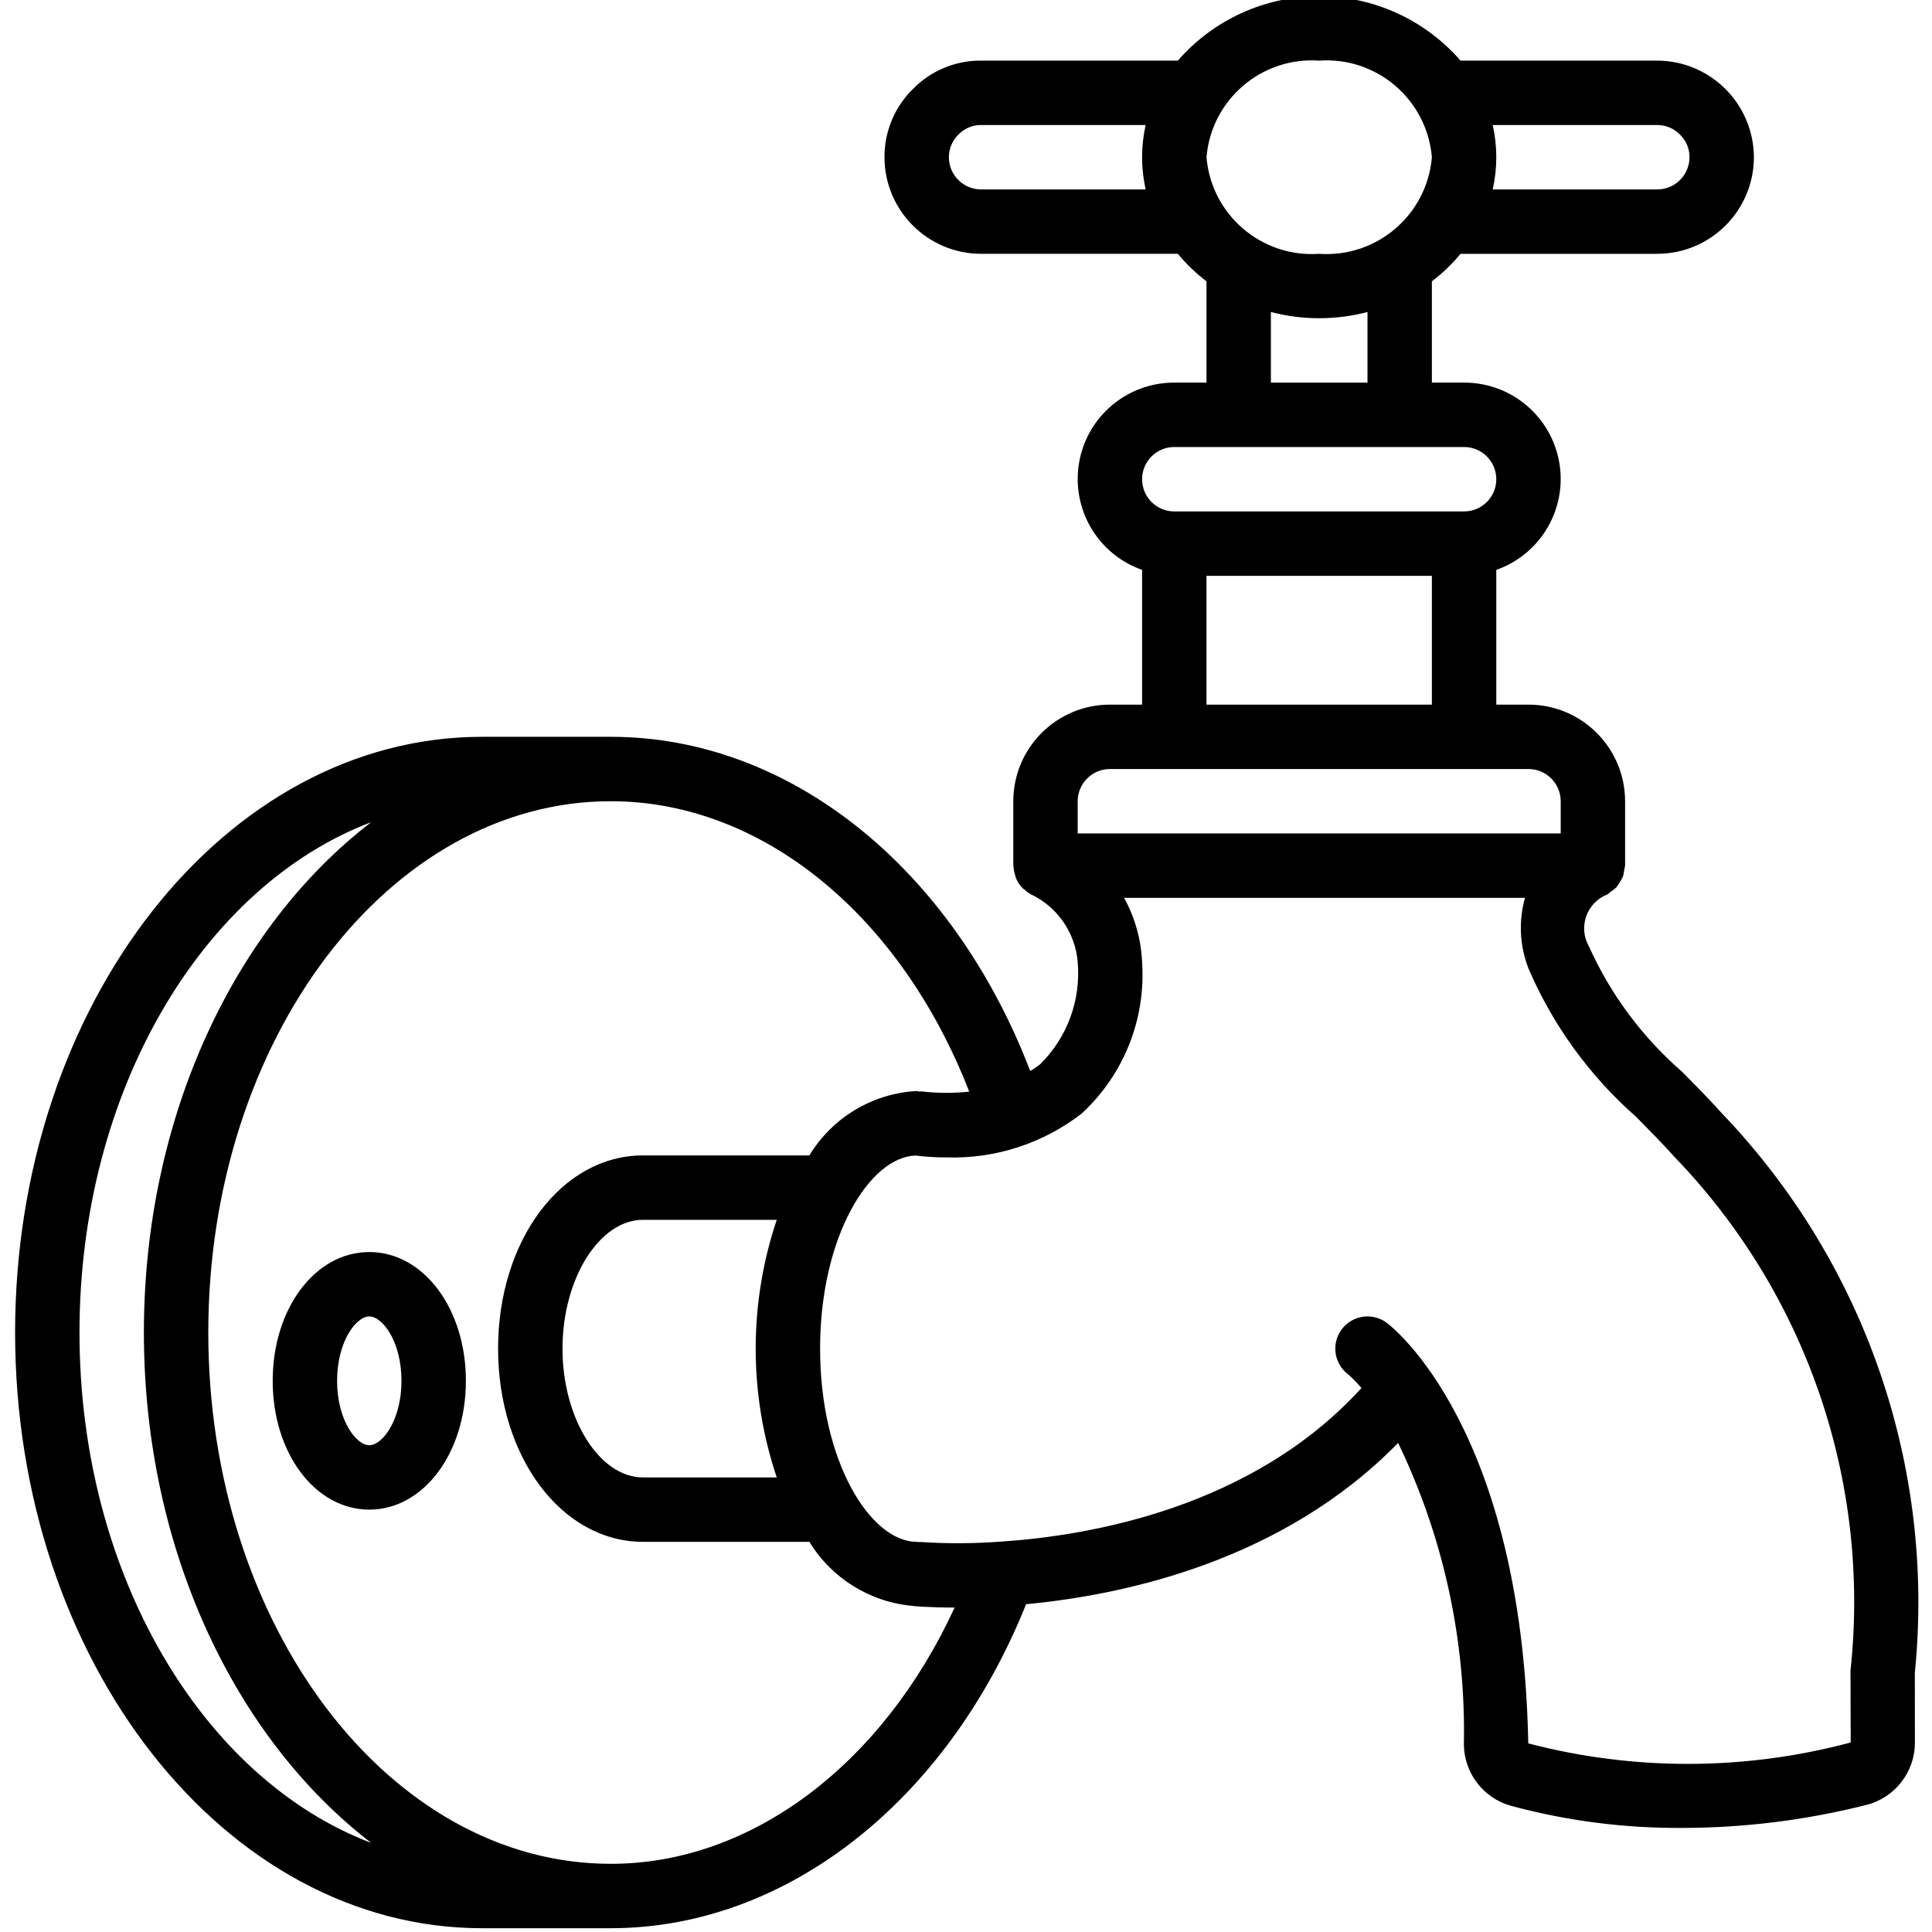 <svg height="511pt" viewBox="-3 1 511 512" width="511pt" xmlns="http://www.w3.org/2000/svg"><path d="m94.367 332.801c-14.359 0-25.602 14.992-25.602 34.133s11.242 34.133 25.602 34.133c14.359 0 25.598-14.992 25.598-34.133s-11.238-34.133-25.598-34.133zm0 51.199c-3.484 0-8.535-6.648-8.535-17.066 0-10.418 5.051-17.066 8.535-17.066 3.484 0 8.531 6.648 8.531 17.066 0 10.418-5.047 17.066-8.531 17.066zm0 0"/><path d="m453.023 296.266c-3.477-3.875-7.125-7.574-10.777-11.262-10.512-9.133-18.918-20.441-24.633-33.145-1.41-2.434-1.688-5.363-.758-8.02.93-2.656 2.973-4.777 5.594-5.801.336-.227.656-.477.957-.75.523-.324 1.008-.703 1.449-1.137.641-.871 1.215-1.793 1.707-2.758.188-.582.309-1.184.363-1.793.109-.395.191-.797.242-1.203v-17.066c-.016-14.129-11.469-25.582-25.602-25.598h-8.531v-35.707c11.75-4.133 18.805-16.141 16.695-28.418-2.113-12.277-12.773-21.238-25.23-21.211h-8.535v-26.848c2.809-2.121 5.355-4.566 7.59-7.285h52.145c14.133-.016 25.586-11.469 25.602-25.598-.066-14.113-11.488-25.535-25.602-25.602h-52.145c-9.426-10.84-23.09-17.066-37.453-17.066-14.367 0-28.031 6.227-37.457 17.066h-52.145c-6.758-.055-13.246 2.633-17.984 7.449-4.902 4.762-7.656 11.316-7.617 18.152.016 14.129 11.469 25.582 25.602 25.598h52.145c2.238 2.719 4.785 5.164 7.59 7.285v26.848h-8.535c-12.457-.027-23.117 8.934-25.227 21.211-2.113 12.277 4.941 24.285 16.695 28.418v35.707h-8.535c-14.133.016-25.586 11.469-25.598 25.598v17.066c0 .141.07.258.078.391.043.785.199 1.562.465 2.305.086.25.105.512.211.754.41.938.988 1.797 1.707 2.531.148.152.348.234.512.375.523.5 1.109.93 1.742 1.277 7.027 3.355 11.734 10.203 12.352 17.969.875 10.062-2.785 19.992-9.984 27.074-.828.641-1.695 1.227-2.594 1.758-20.711-53.957-63.797-88.566-111.156-88.566h-34.133c-68.227 0-123.734 70.816-123.734 157.867 0 87.051 55.508 157.867 123.734 157.867h34.133c46.406 0 89.078-33.555 110.059-85.867 26.289-2.465 68.172-11.574 98.586-42.746 12.012 24.914 17.98 52.309 17.43 79.965.094 7.523 5.109 14.098 12.348 16.172 14.875 4.031 30.23 6.012 45.641 5.895 16.414-.023 32.762-2.07 48.676-6.094 7.586-1.91 12.895-8.75 12.859-16.574l-.016-18.441c5.457-54.418-13.148-108.496-50.926-148.043zm-17.324-262.133c2.301-.004 4.504.941 6.086 2.617 1.586 1.559 2.469 3.695 2.449 5.918-.004 4.711-3.824 8.527-8.535 8.531h-43.613c1.262-5.617 1.262-11.445 0-17.066zm-89.598-17.066c15.277-1.066 28.582 10.336 29.863 25.602-1.281 15.262-14.586 26.664-29.863 25.598-15.281 1.066-28.586-10.336-29.867-25.598 1.281-15.266 14.586-26.668 29.867-25.602zm-89.602 34.133c-4.711-.004-8.531-3.82-8.535-8.531-.004-2.305.945-4.504 2.617-6.086 1.559-1.586 3.695-2.469 5.918-2.449h43.613c-1.262 5.621-1.262 11.449 0 17.066zm76.801 32.48c8.391 2.203 17.207 2.203 25.598 0v18.719h-25.598zm-25.602 35.785h76.801c4.711 0 8.535 3.824 8.535 8.535s-3.824 8.535-8.535 8.535h-76.801c-4.711 0-8.531-3.824-8.531-8.535s3.82-8.535 8.531-8.535zm8.535 34.137h59.73v34.133h-59.73zm-34.133 59.73c0-4.711 3.82-8.527 8.531-8.531h110.934c4.711.004 8.531 3.82 8.535 8.531v8.535h-128zm-264.535 140.801c0-64.188 32.746-118.371 77.32-135.254-36.02 27.629-60.254 77.836-60.254 135.254 0 57.422 24.234 107.625 60.254 135.254-44.574-16.883-77.32-71.066-77.32-135.254zm140.801 140.801c-58.816 0-106.668-63.168-106.668-140.801 0-77.633 47.852-140.801 106.668-140.801 39.996 0 76.742 30.047 94.988 76.965-4.164.449-8.363.434-12.523-.047-.25-.047-.48.043-.727.02-.234-.02-.434-.137-.672-.137-11.719.637-22.363 7.027-28.438 17.066h-44.098c-21.531 0-38.398 22.492-38.398 51.199 0 28.711 16.867 51.203 38.398 51.203h44.098c5.945 9.723 16.164 16.031 27.516 16.992l.129.039c.258.016 4.266.383 10.848.391-19.188 41.621-53.887 67.91-91.121 67.91zm8.531-102.398c-11.566 0-21.332-15.637-21.332-34.137s9.766-34.133 21.332-34.133h35.449c-7.441 22.148-7.441 46.121 0 68.27zm320.059 70.238c-27.98 7.488-57.426 7.57-85.449.242-1.656-83.617-36.023-110.348-37.488-111.441-3.77-2.828-9.117-2.066-11.945 1.707-2.828 3.77-2.066 9.117 1.707 11.945 1.258 1.117 2.434 2.32 3.52 3.609-28.734 31.59-71.633 39.109-95.402 40.699-7.215.547-14.461.578-21.684.102-.141-.016-.266.047-.406.039-.145-.004-.242-.074-.375-.074-12.109 0-25.602-21.027-25.602-51.203 0-29.906 13.254-50.797 25.281-51.164 2.73.336 5.484.5 8.238.492 12.891.406 25.523-3.684 35.73-11.566 11.188-10.246 17.105-25.023 16.086-40.16-.254-5.98-1.887-11.82-4.77-17.066h106.242c-1.738 6.191-1.41 12.785.938 18.773 6.48 15.047 16.223 28.465 28.523 39.281 3.461 3.5 6.926 7 10.219 10.676 34.918 36.215 51.977 86.051 46.578 136.07zm0 0"/></svg>